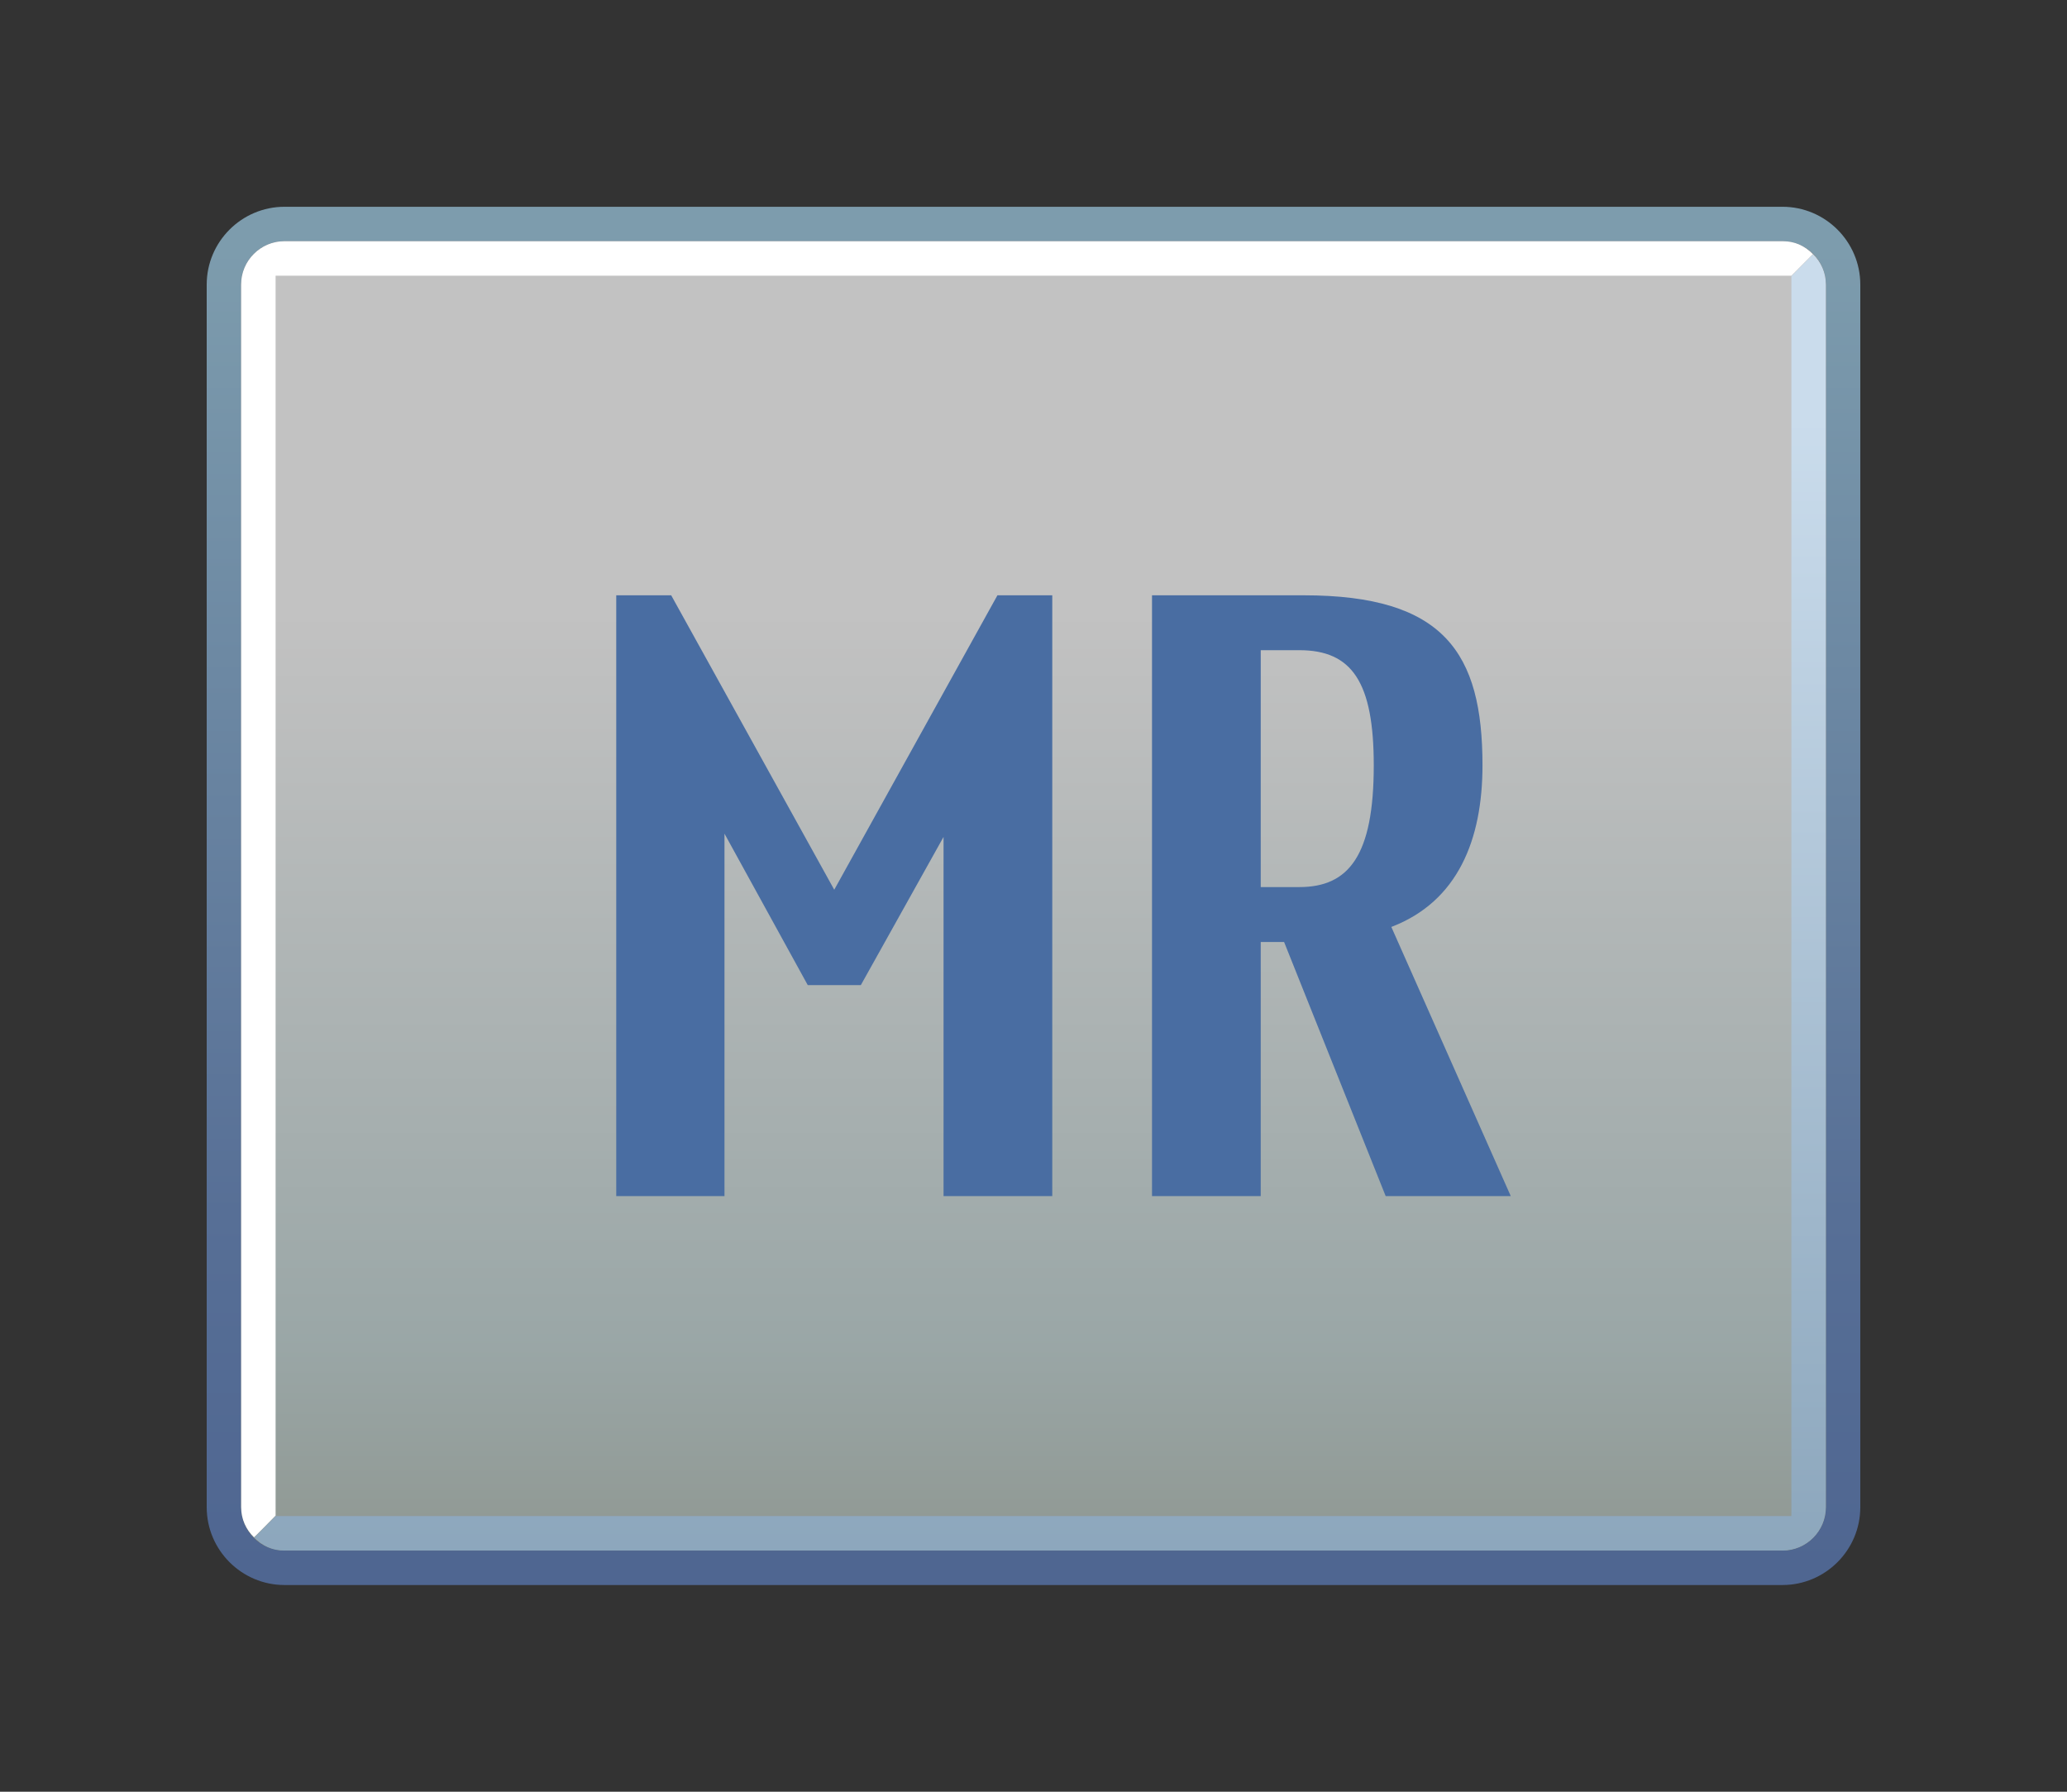 <?xml version="1.0" encoding="UTF-8"?>
<!DOCTYPE svg PUBLIC "-//W3C//DTD SVG 1.1 Tiny//EN" "http://www.w3.org/Graphics/SVG/1.1/DTD/svg11-tiny.dtd">
<svg width="60" height="52" viewBox="-1.146 1.13 60 52">
<rect x="-1.146" y="1.13" width="60" height="52" fill="#333333" stroke="none"/>
<linearGradient id="_4" gradientUnits="userSpaceOnUse" x1="28.85" y1="8.33" x2="28.85" y2="46.73">
<stop stop-color="#7D9CAD" offset="0"/>
<stop stop-color="#576F96" offset="0.73"/>
<stop stop-color="#4F6691" offset="1"/>
</linearGradient>
<path d="M50.595,7.131H7.114c-1.246,0-2.26,1.014-2.26,2.259v35.481c0,1.246,1.014,2.26,2.26,2.26 h43.48c1.246,0,2.26-1.014,2.26-2.26V9.39C52.854,8.145,51.841,7.131,50.595,7.131z M51.854,44.871 c0,0.694-0.564,1.26-1.26,1.26H7.114c-0.695,0-1.26-0.565-1.26-1.26V9.39c0-0.694,0.564-1.259,1.26-1.259h43.48 c0.695,0,1.26,0.564,1.26,1.259V44.871z" fill="url(#_4)"/>
<g fill-opacity="0.7" stroke-opacity="0.7">
<linearGradient id="_5" gradientUnits="userSpaceOnUse" x1="28.85" y1="51.67" x2="28.85" y2="6.55">
<stop stop-color="#ADB5A8" offset="0.03"/>
<stop stop-color="#C7D9D9" offset="0.26"/>
<stop stop-color="#FFFFFF" offset="0.72"/>
</linearGradient>
<path d="M50.595,8.131H7.114c-0.695,0-1.26,0.564-1.26,1.259v35.481c0,0.694,0.564,1.26,1.26,1.26 h43.48c0.695,0,1.26-0.565,1.26-1.26V9.39C51.854,8.695,51.29,8.131,50.595,8.131z" fill="url(#_5)"/>
</g>
<path d="M51.474,8.508c-0.244-0.252-0.529-0.377-0.879-0.377H7.114c-0.695,0-1.26,0.564-1.26,1.259v35.481 c0,0.346,0.143,0.652,0.373,0.873c0.002,0.013,0.627-0.628,0.627-0.628V9.131h44L51.474,8.508z" fill="#FFFFFF"/>
<linearGradient id="_6" gradientUnits="userSpaceOnUse" x1="29.05" y1="13.26" x2="29.05" y2="52.74">
<stop stop-color="#CADCEC" offset="0"/>
<stop stop-color="#809CB3" offset="1"/>
</linearGradient>
<path d="M6.237,45.753c0.242,0.252,0.529,0.377,0.877,0.377h43.482c0.693,0,1.258-0.564,1.258-1.259 V9.39c0-0.346-0.143-0.652-0.371-0.873c-0.004-0.013-0.629,0.628-0.629,0.628s0,35.206,0,35.985c-0.738,0-43.998,0-43.998,0 L6.237,45.753z" fill="url(#_6)"/>
<polygon fill="#496DA2" points="23.842,29.72 22.301,29.72 19.884,25.325 19.884,35.844 16.742,35.844 16.742,18.407 18.337,18.407 23.07,26.952 27.807,18.407 29.399,18.407 29.399,35.844 26.243,35.844 26.243,25.419 "/>
<path d="M42.708,35.844h-3.631l-2.949-7.375H35.45v7.375h-3.156V18.407h4.405c4.077,0,5.188,1.671,5.188,4.935 c0,2.151-0.712,3.951-2.646,4.69L42.708,35.844z M35.45,26.875h1.121c1.433,0,2.16-0.909,2.16-3.53 c0-2.414-0.628-3.345-2.16-3.345H35.45V26.875z" fill="#496DA2"/>
</svg>